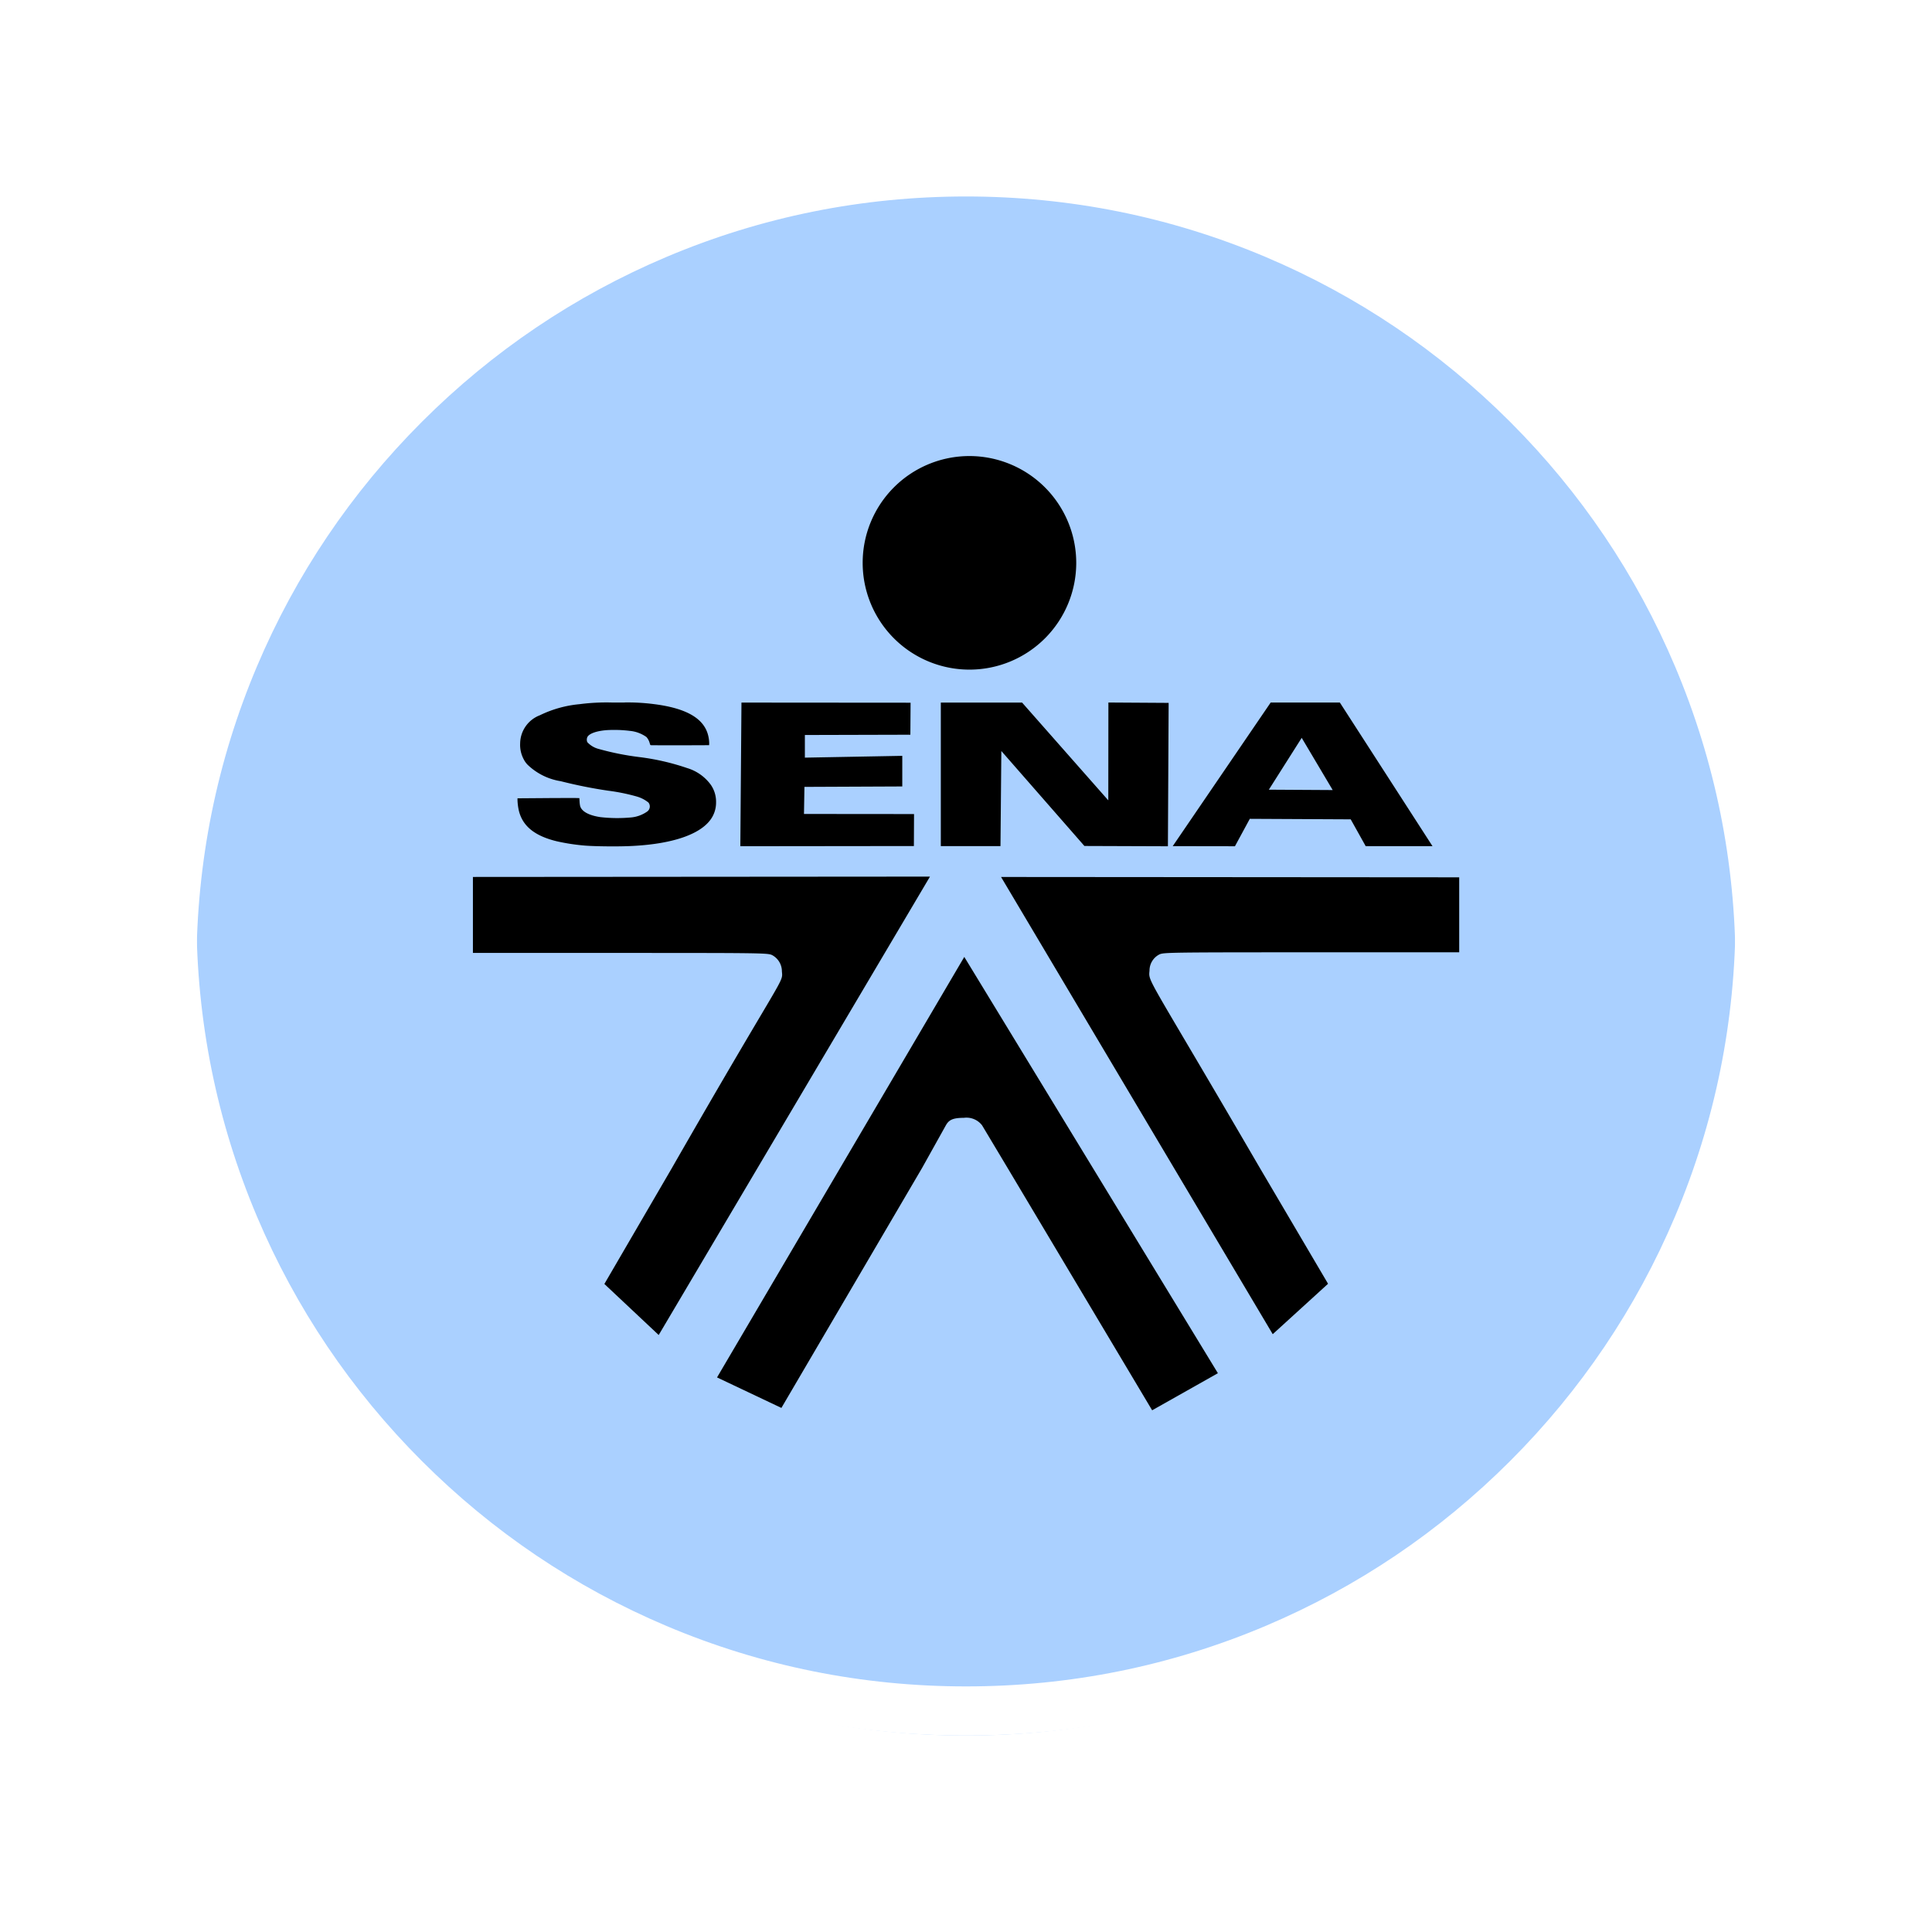 <svg xmlns="http://www.w3.org/2000/svg" xmlns:xlink="http://www.w3.org/1999/xlink" width="118" height="118" viewBox="0 0 118 118">
  <defs>
    <filter id="Trazado_874925" x="0" y="0" width="117.999" height="118" filterUnits="userSpaceOnUse">
      <feOffset dy="3" input="SourceAlpha"/>
      <feGaussianBlur stdDeviation="3" result="blur"/>
      <feFlood flood-opacity="0.161"/>
      <feComposite operator="in" in2="blur"/>
      <feComposite in="SourceGraphic"/>
    </filter>
  </defs>
  <g id="Grupo_1119212" data-name="Grupo 1119212" transform="translate(1147 9809.999)">
    <g id="Grupo_1111553" data-name="Grupo 1111553" transform="translate(-1946.5 -12321.156)">
      <g id="Grupo_1111316" data-name="Grupo 1111316" transform="translate(808.5 2517.157)">
        <g id="Grupo_1109835" data-name="Grupo 1109835" transform="translate(0 0)">
          <g id="Grupo_1107913" data-name="Grupo 1107913" transform="translate(0 0)">
            <g transform="matrix(1, 0, 0, 1, -9, -6)" filter="url(#Trazado_874925)">
              <g id="Trazado_874925-2" data-name="Trazado 874925" transform="translate(9 6)" fill="#9cc8ff" opacity="0.859">
                <path d="M 50 98.5 C 43.452 98.5 37.1 97.218 31.122 94.689 C 25.347 92.246 20.16 88.749 15.705 84.295 C 11.251 79.84 7.753 74.653 5.311 68.878 C 2.782 62.9 1.5 56.548 1.5 50 C 1.5 43.452 2.782 37.1 5.311 31.122 C 7.753 25.347 11.251 20.16 15.705 15.705 C 20.16 11.251 25.347 7.753 31.122 5.311 C 37.1 2.782 43.452 1.5 50 1.5 C 56.548 1.5 62.899 2.782 68.878 5.311 C 74.653 7.753 79.84 11.251 84.294 15.705 C 88.749 20.16 92.246 25.347 94.689 31.122 C 97.217 37.1 98.499 43.452 98.499 50 C 98.499 56.548 97.217 62.9 94.689 68.878 C 92.246 74.653 88.749 79.84 84.294 84.295 C 79.84 88.749 74.653 92.246 68.878 94.689 C 62.899 97.218 56.548 98.5 50 98.5 Z" stroke="none"/>
                <path d="M 50 3 C 43.653 3 37.499 4.242 31.706 6.692 C 26.11 9.059 21.083 12.449 16.766 16.766 C 12.449 21.083 9.059 26.11 6.692 31.706 C 4.242 37.499 3 43.653 3 50 C 3 56.346 4.242 62.501 6.692 68.294 C 9.059 73.89 12.449 78.917 16.766 83.234 C 21.083 87.551 26.11 90.941 31.706 93.308 C 37.499 95.758 43.653 97 50 97 C 56.346 97 62.501 95.758 68.293 93.308 C 73.89 90.941 78.916 87.551 83.234 83.234 C 87.551 78.917 90.94 73.89 93.307 68.294 C 95.757 62.501 96.999 56.346 96.999 50 C 96.999 43.653 95.757 37.499 93.307 31.706 C 90.94 26.11 87.551 21.083 83.234 16.766 C 78.916 12.449 73.89 9.059 68.293 6.692 C 62.501 4.242 56.346 3 50 3 M 50 0 C 77.614 0 99.999 22.386 99.999 50 L 99.999 50 C 99.999 77.614 77.614 100 50 100 C 22.386 100 0 77.614 0 50 L 0 50 C 0 22.386 22.386 0 50 0 Z" stroke="none" fill="#fff"/>
              </g>
            </g>
            <g id="Trazado_874923" data-name="Trazado 874923" transform="translate(0 0)" fill="none">
              <path d="M50,0a50,50,0,0,1,50,50h0A50,50,0,0,1,0,50H0A50,50,0,0,1,50,0Z" stroke="none"/>
              <path d="M 50 3 C 43.653 3 37.499 4.242 31.706 6.692 C 26.11 9.059 21.083 12.449 16.766 16.766 C 12.449 21.083 9.059 26.11 6.692 31.706 C 4.242 37.499 3 43.653 3 50 C 3 56.346 4.242 62.501 6.692 68.294 C 9.059 73.89 12.449 78.917 16.766 83.234 C 21.083 87.551 26.11 90.941 31.706 93.308 C 37.499 95.758 43.653 97 50 97 C 56.346 97 62.501 95.758 68.293 93.308 C 73.89 90.941 78.916 87.551 83.234 83.234 C 87.551 78.917 90.94 73.89 93.307 68.294 C 95.757 62.501 96.999 56.346 96.999 50 C 96.999 43.653 95.757 37.499 93.307 31.706 C 90.94 26.11 87.551 21.083 83.234 16.766 C 78.916 12.449 73.89 9.059 68.293 6.692 C 62.501 4.242 56.346 3 50 3 M 50 0 C 77.614 0 99.999 22.386 99.999 50 L 99.999 50 C 99.999 77.614 77.614 100 50 100 C 22.386 100 0 77.614 0 50 L 0 50 C 0 22.386 22.386 0 50 0 Z" stroke="none" fill="#fff"/>
            </g>
          </g>
        </g>
      </g>
    </g>
    <g id="g4" transform="translate(-1118.12 -9782.145)">
      <g id="g6-0">
        <path id="path8-1" d="M756.949,2781.09a6.522,6.522,0,1,0,6.536,6.522,6.529,6.529,0,0,0-6.536-6.522Zm8.5,15.055-.006,5.974-5.265-5.972-4.964,0v8.767l3.644,0,.053-5.809,5.073,5.8,5.1.018.045-8.757-3.684-.023Zm-22.411,0h0l-.069,8.776,10.6-.012.009-1.953-6.722-.006.028-1.654,5.976-.026v-1.87l-5.949.11v-1.383l6.443-.017.013-1.955-10.324-.008Zm36.548,0H775.36l-5.982,8.771,3.8.006.908-1.675,6.163.031.916,1.64,4.08,0Zm-43.714,0c-.2,0-.428,0-.69,0a12.607,12.607,0,0,0-2.034.1,6.974,6.974,0,0,0-2.421.676,1.864,1.864,0,0,0-1.206,1.72,1.865,1.865,0,0,0,.2.935,1.4,1.4,0,0,0,.249.362,3.751,3.751,0,0,0,2.021,1.009,28.749,28.749,0,0,0,2.9.581,11.907,11.907,0,0,1,1.754.357,2,2,0,0,1,.711.367.382.382,0,0,1-.072.547,2.032,2.032,0,0,1-1.028.367,9.116,9.116,0,0,1-1.835-.023c-.707-.107-1.14-.343-1.235-.676a1.7,1.7,0,0,1-.036-.285l-.012-.2-.271-.007c-.15,0-1,0-1.889.007l-1.619.012v.117a3.493,3.493,0,0,0,.081.63c.229.951.967,1.549,2.311,1.876a12.383,12.383,0,0,0,1.767.268c.595.044,1.807.059,2.586.031,2.756-.1,4.61-.757,5.177-1.83a1.767,1.767,0,0,0,.206-.851,1.81,1.81,0,0,0-.326-1.073,2.775,2.775,0,0,0-1.443-1.016,14.547,14.547,0,0,0-2.955-.675,16.619,16.619,0,0,1-2.43-.488,1.426,1.426,0,0,1-.711-.42.4.4,0,0,1,0-.3c.1-.217.543-.38,1.163-.431a7.72,7.72,0,0,1,1.433.043,2.084,2.084,0,0,1,1.018.377.93.93,0,0,1,.2.382c.022.084.038.112.064.116s.829.007,1.8.007l1.762-.007.006-.107a2.1,2.1,0,0,0-.087-.575c-.292-.99-1.367-1.586-3.294-1.828a12.558,12.558,0,0,0-1.805-.1Zm41.384,2.156,1.893,3.189-3.9-.023Zm-22.706,8.475-27.914.021v4.641h9c8.624,0,9,.006,9.265.128a1.125,1.125,0,0,1,.607,1c.067.74.186-.037-6.736,12.039l-4.107,7.051,3.318,3.118,16.57-28Zm4.344.024,16.592,27.923,3.379-3.079-4.163-7.069c-6.938-11.917-6.809-11.329-6.742-12.058a1.107,1.107,0,0,1,.608-.99c.261-.119.643-.127,9.288-.127h9.019v-4.58l-27.982-.021Zm-2.248,4.883-15.1,25.681,3.931,1.863,8.6-14.669,1.44-2.582c.187-.336.416-.465,1.105-.467a1.2,1.2,0,0,1,1.113.46l1.586,2.65,8.8,14.753,4.016-2.265-15.49-25.426Z" transform="translate(-726.632 -2781.09)" fill-rule="evenodd"/>
      </g>
    </g>
  </g>
</svg>

